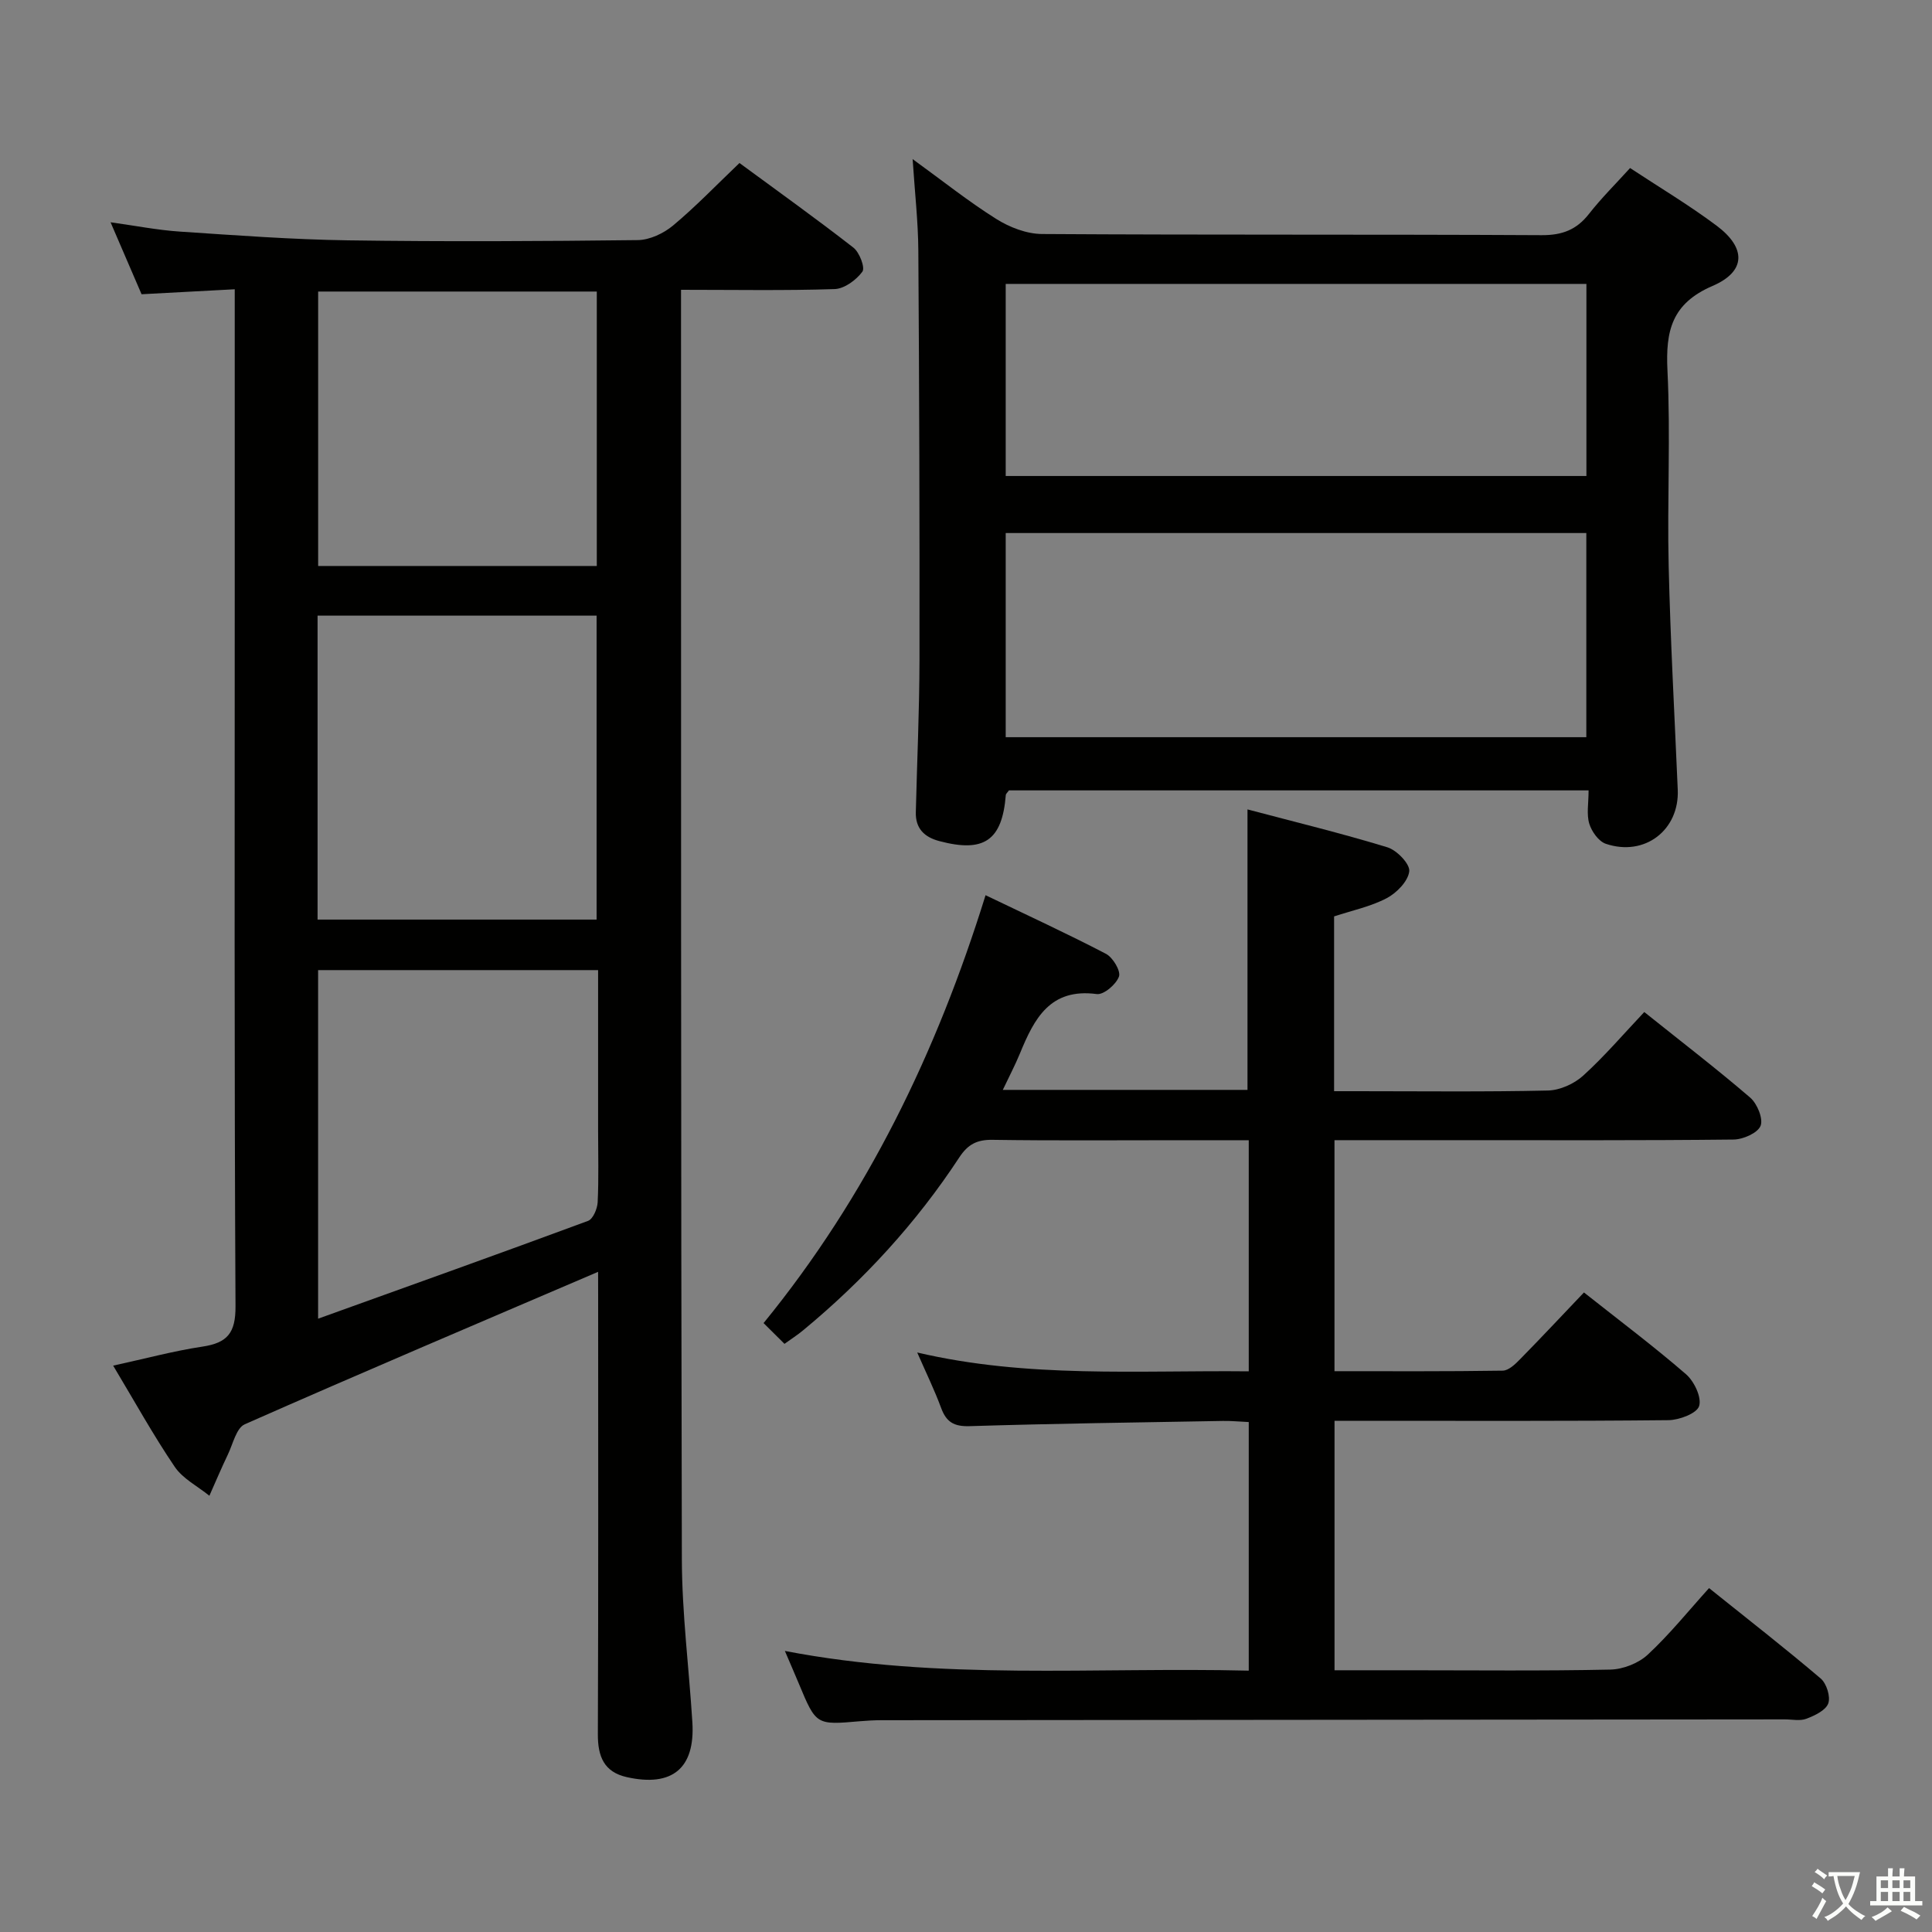 <svg enable-background="new 0 0 400 400" viewBox="0 0 400 400" xmlns="http://www.w3.org/2000/svg"><rect x="0" y="0" width="400" height="400" fill="#808080" stroke="none"/><path d="m377.9 391.2c-.2.3-.4.5-.6.8-.7-.6-1.4-1-2.2-1.5.2-.3.4-.5.5-.8.6.4 1.4.8 2.3 1.5zm-1.8 6.1c-.2-.2-.5-.4-.9-.6.4-.6.8-1.2 1.2-1.9s.7-1.3.9-1.9c.3.3.5.5.8.7-.7 1.3-1.4 2.6-2 3.7zm2.2-9c-.3.3-.5.5-.6.8-.6-.6-1.3-1.1-2-1.5.3-.3.5-.5.6-.7.6.5 1.3.9 2 1.4zm.3.2v-.9h2 4.5c-.3 1.3-.6 2.5-1 3.6s-.9 2.1-1.4 3c.4.5 1 1 1.6 1.4s1.2.8 1.9 1.1c-.3.2-.5.4-.8.8-.4-.3-1-.7-1.6-1.2s-1.2-1.1-1.6-1.6c-.5.6-1.1 1.1-1.7 1.6s-1.4.9-2.1 1.4c-.1-.3-.3-.5-.7-.8.6-.2 1.2-.5 1.9-1s1.4-1.1 2-1.8c-.5-.8-.9-1.6-1.2-2.5s-.6-2-.8-3.2c-.4.1-.7.1-1 .1zm2.5 2.7c.3 1 .7 1.7 1 2.2.3-.5.6-1.1 1-2s.6-1.9.9-3h-3.2-.4c.1.9.3 1.8.7 2.8z" fill="#fbfcfa"/><path d="m396.5 388.5v1.5 3.6h1.5v.9c-.4 0-1 0-1.7 0h-7.9c-.5 0-.9 0-1.2 0v-.9h1.3v-3.5c0-.7 0-1.2 0-1.6h2.4c0-.8 0-1.4 0-1.7h1c0 .3-.1.8-.1 1.7h1.5c0-.8 0-1.4 0-1.7h1c0 .3-.1.9-.1 1.7zm-8.2 9.2c-.2-.3-.5-.5-.8-.8.8-.3 1.4-.6 1.9-.9s1-.7 1.4-1.1c.3.3.6.5.9.8-1.6 1-2.8 1.6-3.4 2zm2.6-6.8v-1.6h-1.5v1.6zm0 2.7v-1.9h-1.5v1.9zm2.4-2.7v-1.6h-1.5v1.6zm0 2.7v-1.9h-1.5v1.9zm.2 2 .7-.8c.4.2.9.5 1.6.8s1.3.7 1.8 1c-.3.3-.5.5-.8.8-.4-.3-1.5-1-3.3-1.8zm2-4.7v-1.6h-1.4v1.6zm0 2.7v-1.9h-1.4v1.9z" fill="#fbfcfa"/><g fill="#010100"><path d="m123.83 263.32c-24.69 10.58-49 20.89-73.15 31.56-1.75.77-2.45 4.07-3.5 6.26-1.35 2.81-2.56 5.69-3.83 8.54-2.43-1.97-5.5-3.52-7.18-6-4.44-6.55-8.28-13.5-12.74-20.94 6.62-1.44 12.51-3.04 18.5-3.94 5.15-.78 6.86-2.82 6.83-8.36-.27-50.15-.16-100.3-.16-150.46 0-17.99 0-35.99 0-53.98 0-1.8 0-3.6 0-6.11-6.73.36-12.95.69-19.29 1.03-2.07-4.81-4.1-9.52-6.42-14.9 5.13.71 9.72 1.62 14.35 1.93 11.6.77 23.21 1.64 34.83 1.81 19.99.29 39.99.19 59.98-.05 2.47-.03 5.34-1.39 7.29-3.01 4.71-3.93 8.98-8.39 13.76-12.95 7.95 5.85 15.9 11.53 23.59 17.52 1.26.98 2.46 4.15 1.86 4.97-1.27 1.73-3.72 3.54-5.74 3.61-10.33.34-20.67.15-31.81.15v5.38c.02 85.81-.04 171.62.17 257.42.03 11.28 1.48 22.55 2.18 33.82.58 9.48-4.17 13.42-13.56 11.32-4.76-1.06-6.03-4.3-6.01-8.9.12-30.32.06-60.65.06-90.97-.01-1.79-.01-3.58-.01-4.75zm-58.08-135.86v62.93h57.77c0-21.18 0-41.91 0-62.93-19.35 0-38.4 0-57.77 0zm58.08 73.39c-19.68 0-38.85 0-57.97 0v72.17c19.17-6.9 37.57-13.47 55.89-20.25 1.03-.38 1.92-2.5 1.99-3.86.24-4.98.09-9.99.09-14.98 0-10.95 0-21.9 0-33.08zm-.27-140.49c-19.42 0-38.58 0-57.69 0v56.82h57.69c0-19.15 0-37.89 0-56.82z"/><path d="m258.54 345.89c0-17.42 0-34.17 0-51.47-1.84-.08-3.6-.26-5.36-.23-17.47.31-34.95.54-52.42 1.08-3.25.1-4.83-.84-5.91-3.77-1.37-3.71-3.12-7.29-4.95-11.48 22.9 5.36 45.66 3.66 68.64 3.9 0-16.11 0-31.68 0-47.85-5.01 0-9.78 0-14.56 0-12.83 0-25.66.11-38.49-.08-3.22-.05-5.1.93-6.88 3.64-8.92 13.6-19.83 25.46-32.36 35.82-1.13.94-2.38 1.73-3.83 2.78-1.4-1.39-2.67-2.65-4.33-4.3 21.45-26.3 35.84-56.03 45.96-88.59 8.65 4.16 16.89 7.95 24.93 12.14 1.43.75 3.1 3.55 2.69 4.7-.57 1.62-3.16 3.83-4.6 3.63-9.69-1.29-12.96 5.13-15.9 12.29-.99 2.41-2.21 4.72-3.55 7.55h50.66c0-19.07 0-38.1 0-58.07 9.7 2.57 19.42 4.93 28.98 7.85 1.95.6 4.69 3.45 4.51 4.97-.24 2.05-2.6 4.47-4.67 5.56-3.31 1.74-7.12 2.53-10.89 3.77v36.19h4.8c13.16 0 26.33.16 39.49-.14 2.47-.06 5.4-1.38 7.26-3.06 4.41-4 8.31-8.57 12.67-13.19 7.76 6.21 15.01 11.77 21.93 17.72 1.45 1.25 2.73 4.36 2.15 5.84-.6 1.49-3.61 2.81-5.57 2.84-19.16.21-38.33.13-57.49.13-8.29 0-16.58 0-25.16 0v47.83c11.64 0 23.24.07 34.83-.11 1.22-.02 2.59-1.33 3.58-2.35 4.43-4.51 8.76-9.14 13.24-13.84 7.46 5.9 14.49 11.18 21.12 16.92 1.7 1.47 3.28 4.79 2.73 6.59-.46 1.52-4.09 2.9-6.33 2.93-21.16.22-42.33.13-63.49.13-1.79 0-3.59 0-5.67 0v51.65h15.12c14 0 28 .16 41.99-.14 2.64-.06 5.83-1.31 7.75-3.1 4.49-4.17 8.37-9 12.68-13.77 8.45 6.77 15.92 12.59 23.12 18.72 1.21 1.03 2.07 3.77 1.56 5.16-.53 1.44-2.8 2.51-4.53 3.17-1.31.5-2.96.13-4.46.13-62.32.06-124.65.11-186.97.17-1.5 0-3 .08-4.49.21-9.11.8-9.1.8-12.67-7.76-.82-1.97-1.68-3.93-2.9-6.79 32.2 6.2 64.01 3.3 96.04 4.08z"/><path d="m328.9 163.64c-40.62 0-80.37 0-120.01 0-.31.45-.63.7-.65.97-.75 9.4-4.5 11.99-13.76 9.53-3.11-.82-4.96-2.62-4.87-5.98.25-10.48.74-20.95.76-31.43.04-28.29-.05-56.58-.24-84.87-.04-5.95-.72-11.89-1.18-18.92 6.18 4.48 11.55 8.77 17.33 12.4 2.75 1.73 6.28 3.09 9.47 3.11 34.48.22 68.95.05 103.43.24 4.25.02 7.22-1.11 9.79-4.39 2.55-3.26 5.51-6.19 8.52-9.51 6.08 4.01 12.22 7.67 17.91 11.93 6.15 4.6 6.14 9.48-.84 12.48-8.46 3.65-9.73 9.31-9.33 17.5.66 13.46-.07 26.98.25 40.46.36 15.45 1.22 30.9 1.88 46.34.36 8.34-6.83 13.92-14.89 11.2-1.49-.5-2.94-2.55-3.43-4.17-.59-1.95-.14-4.24-.14-6.89zm-120.68-11.01h120.21c0-14.33 0-28.36 0-42.27-40.29 0-80.17 0-120.21 0zm0-54.08h120.23c0-13.25 0-26.45 0-39.77-40.27 0-80.18 0-120.23 0z"/></g></svg>